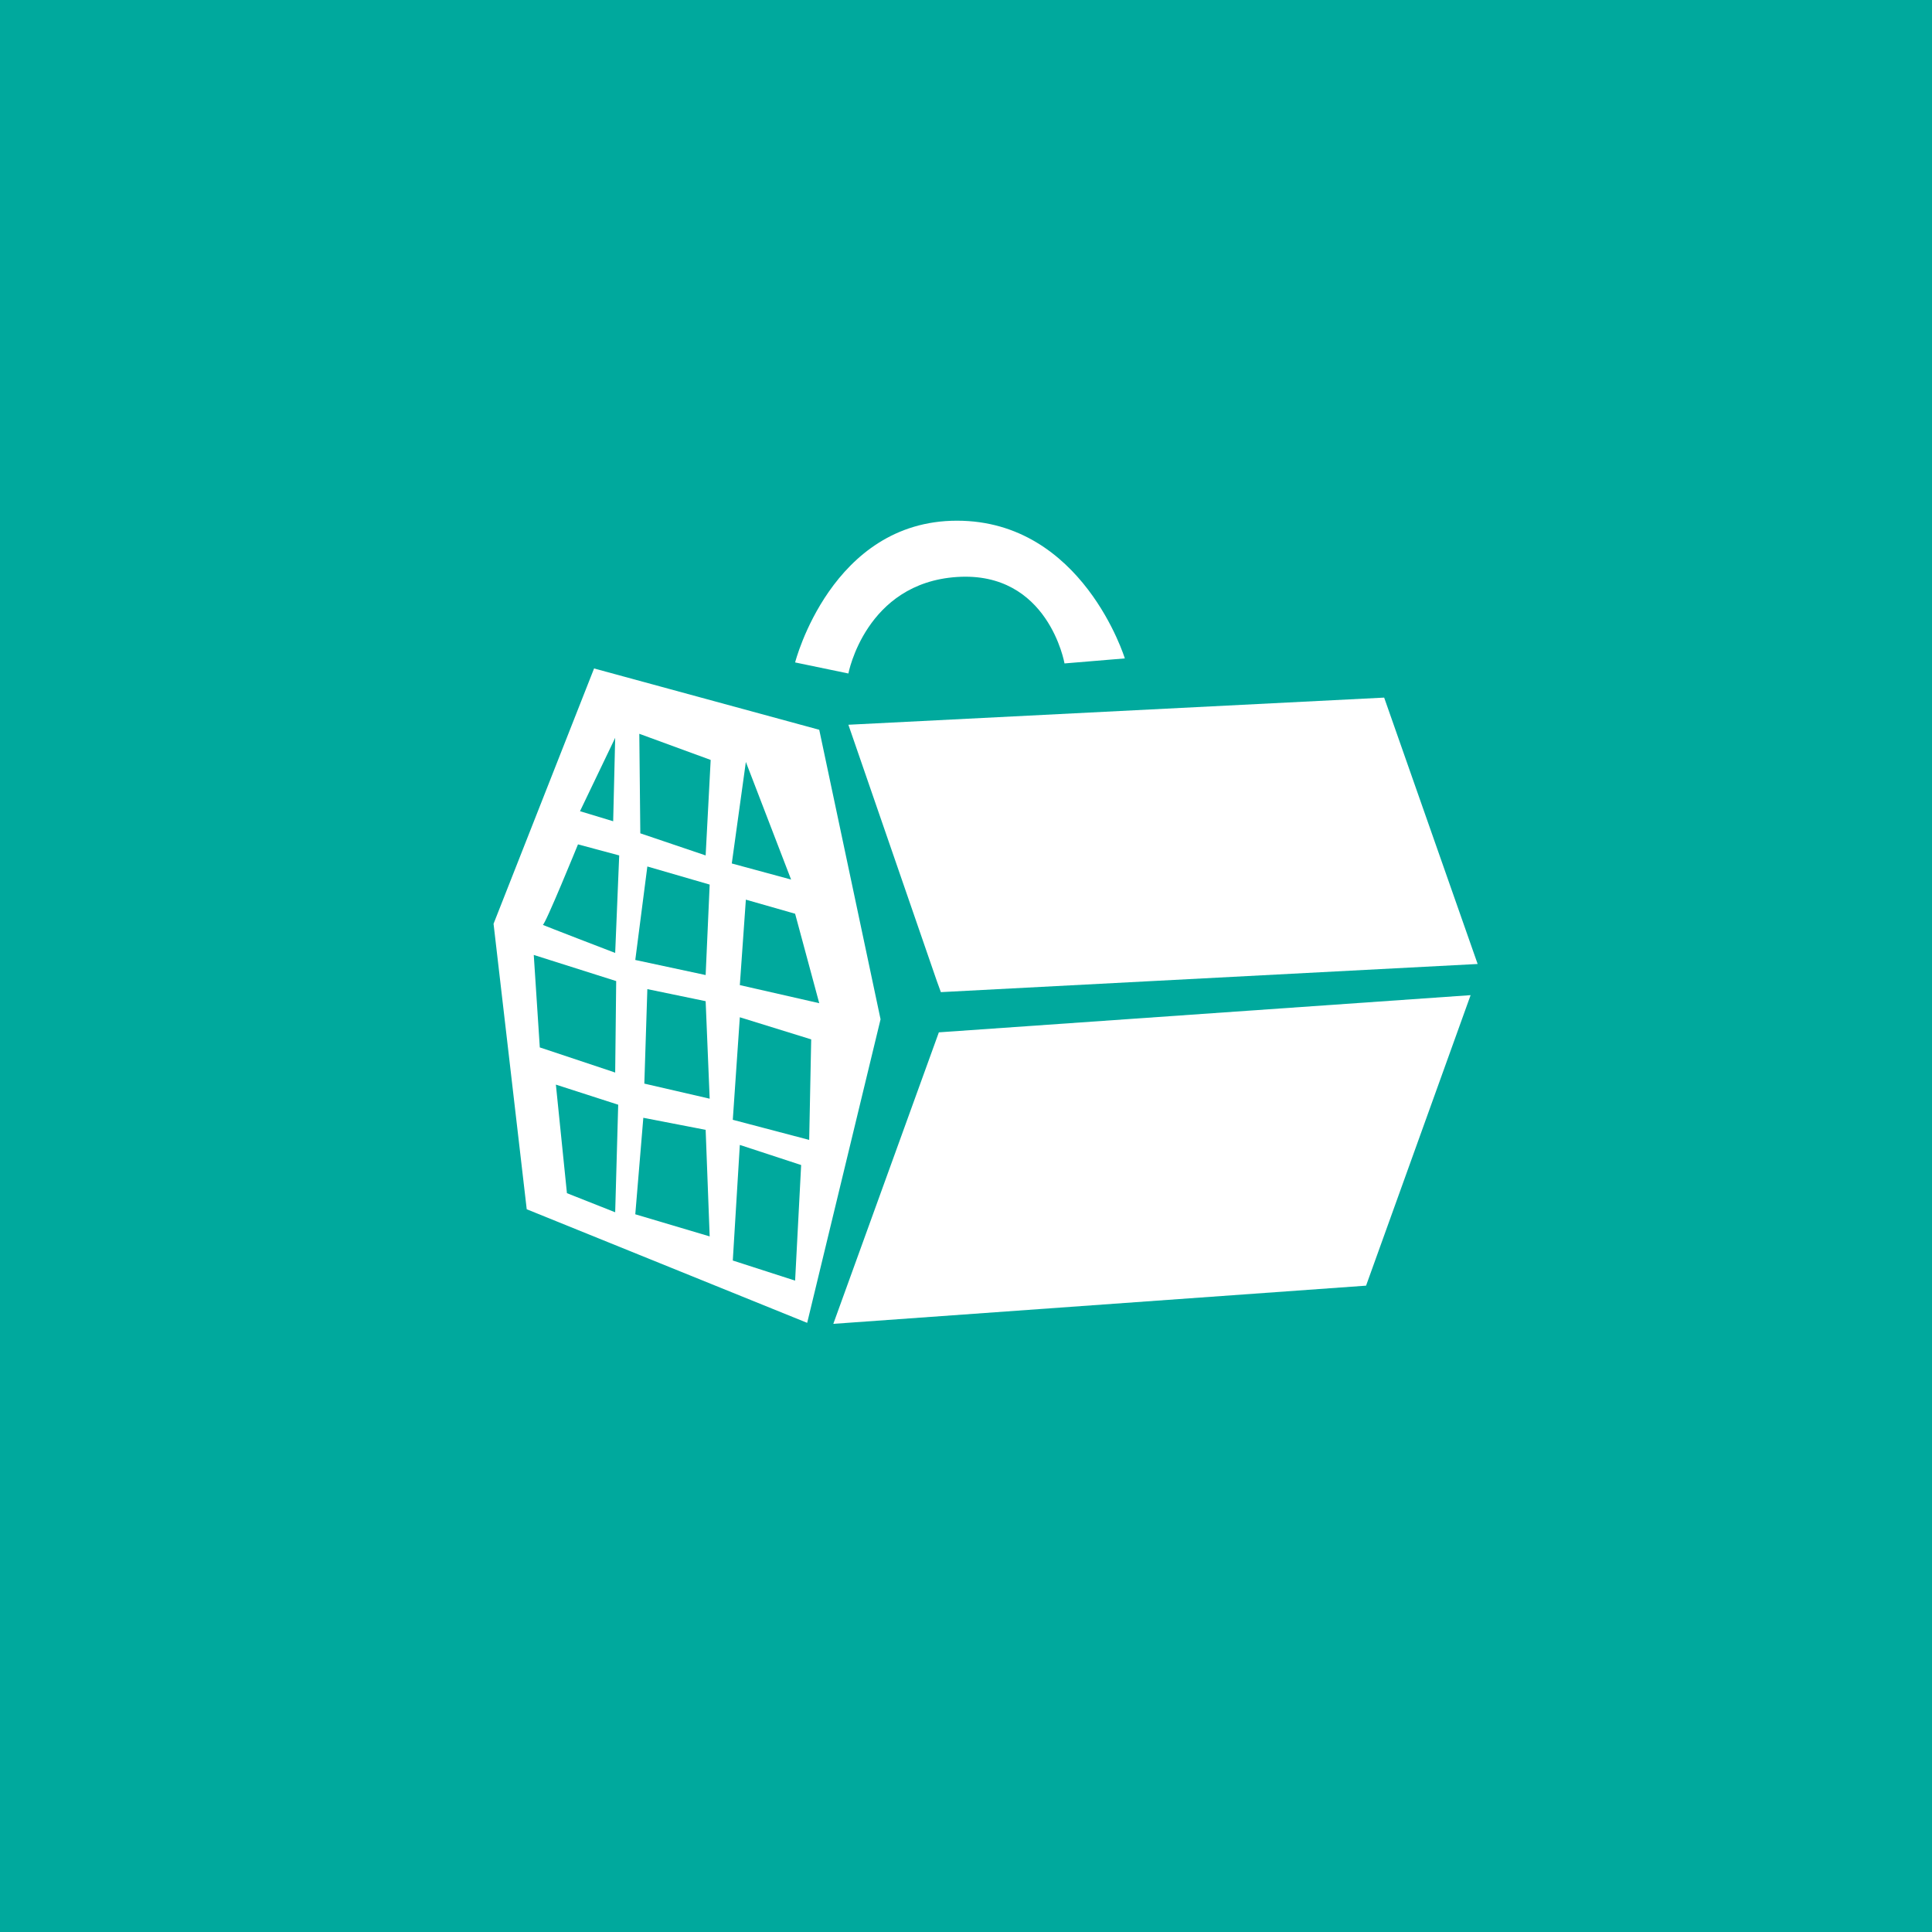 <svg xmlns="http://www.w3.org/2000/svg" viewBox="0 0 192.2 192.2"><path fill="#00A99D" d="M0 0h192.2v192.2H0z"/><path fill="#FFF" d="M93.2 97.6l-8.8-25.5 53.3-2.7 9.3 26.5-53.4 2.8-.4-1.1M146.3 99l-52.9 3.7-10.5 29 53-3.8zM59.1 66.5l22.4 6.1 6.1 28.8-7.3 30.2-27.9-11.3-3.3-28.4z"/><g fill="#00A99D"><path d="M63.7 82.9l6.5 2.2.5-9.5-7.1-2.6zM72.8 85.9l5.9 1.6-4.5-11.7zM61.2 73.4l-3.5 7.3 3.3 1zM57.5 84l4.1 1.1-.4 9.7S53.9 92 54 92c.2.1 3.5-8 3.5-8zM64.4 86.2l6.2 1.8-.4 9-7-1.5zM74.2 89.5l4.9 1.4 2.4 8.9-7.9-1.8zM64.4 98.4l5.8 1.2.4 9.7-6.5-1.5zM73.6 101.2l7.1 2.2-.2 10-7.6-2zM64 111.2l6.2 1.2.4 10.6-7.4-2.2zM73.6 113.9l6.1 2-.6 11.5-6.2-2zM55.3 107.9l6.2 2-.3 10.7-4.8-1.9zM53.1 95l8.2 2.6-.1 9.1-7.5-2.5z"/></g><path fill="#FFF" d="M79.1 65.9l5.3 1.1s1.7-9 10.8-9.6c9.1-.6 10.7 8.6 10.7 8.6l6-.5s-4.2-13.7-16.7-13.7-16.1 14.1-16.1 14.1z"/></svg>